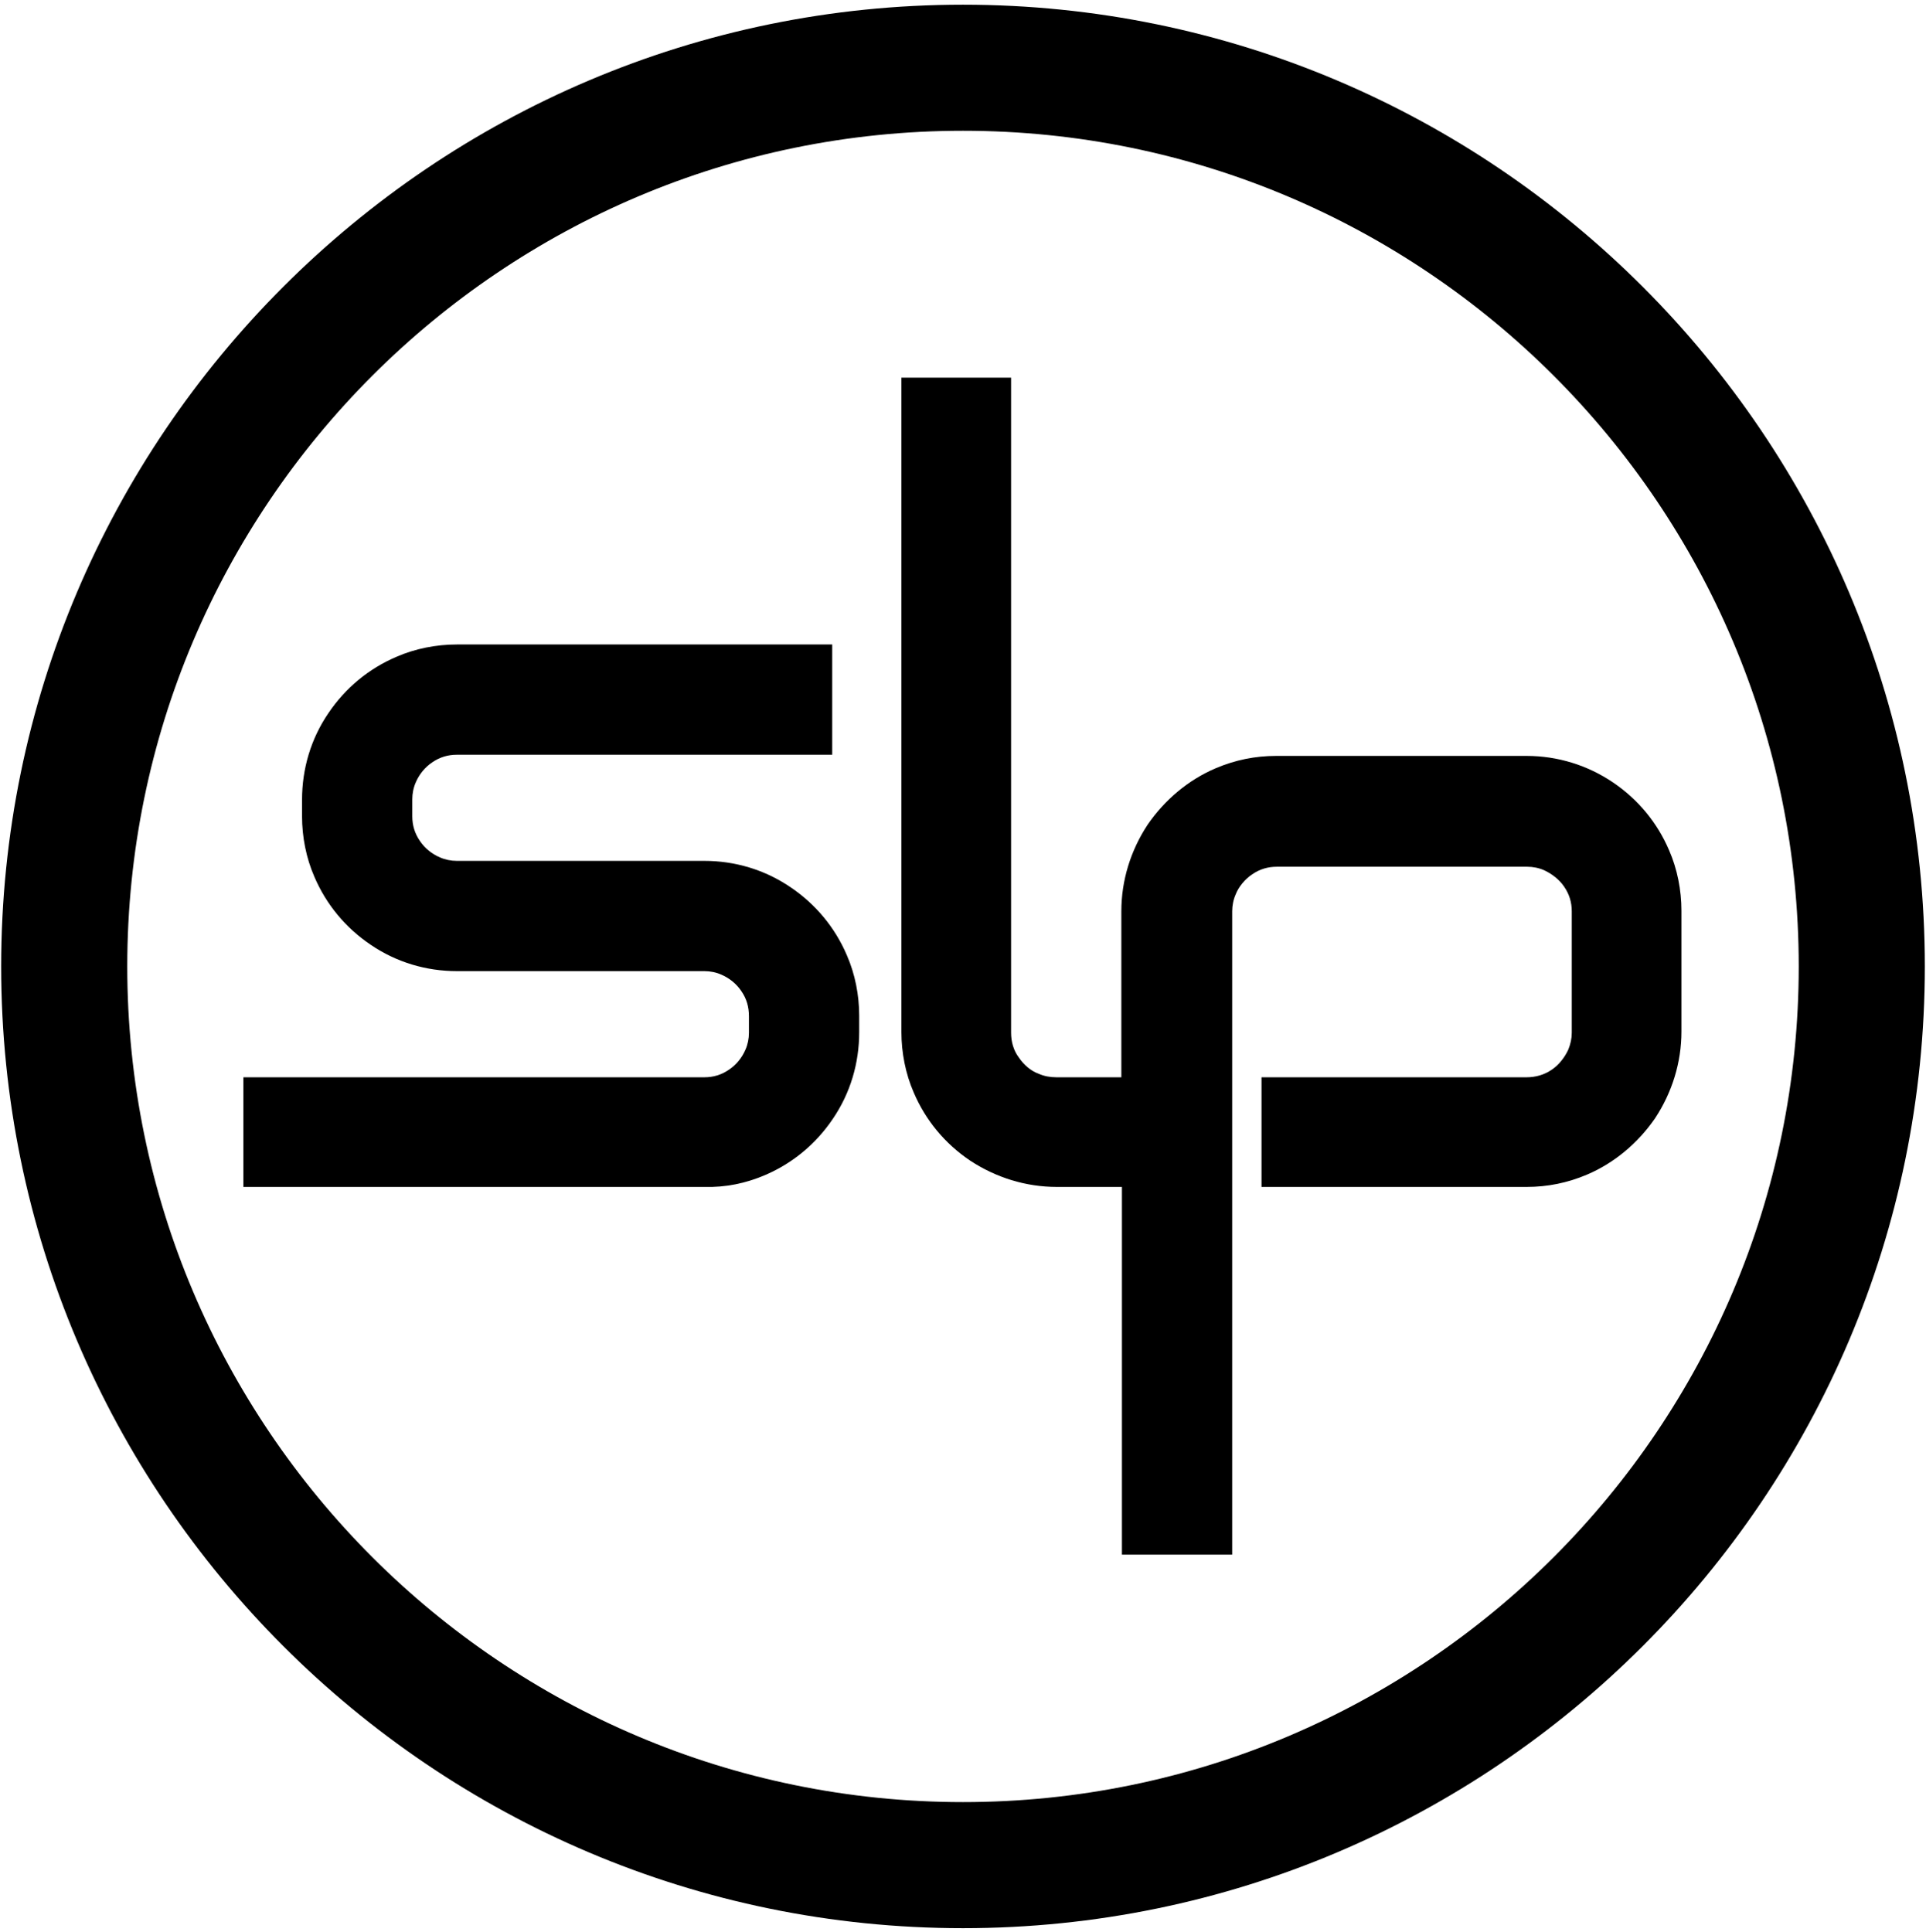 <?xml version="1.0" encoding="utf-8"?>
<!-- Generator: Adobe Illustrator 23.0.1, SVG Export Plug-In . SVG Version: 6.00 Build 0)  -->
<svg version="1.1" id="Layer_1" xmlns="http://www.w3.org/2000/svg" xmlns:xlink="http://www.w3.org/1999/xlink" x="0px" y="0px"
	 viewBox="0 0 328.4 329.5" style="enable-background:new 0 0 328.4 329.5;" xml:space="preserve">
<style type="text/css">
	.st0{fill:#000;}
</style>
<g>
	<path class="st0" d="M164.2,328.8c-90.4,0-164-73.6-164-164c0-90.4,73.6-164,164-164c90.4,0,164,73.6,164,164
		C328.2,255.2,254.6,328.8,164.2,328.8z M164.2,22.3c-78.6,0-142.5,63.9-142.5,142.5c0,78.6,63.9,142.5,142.5,142.5
		c78.6,0,142.5-63.9,142.5-142.5C306.7,86.2,242.8,22.3,164.2,22.3z"/>
</g>
<g>
	<path class="st0" d="M130.4,200.4c4.7-2,8.7-5.3,11.6-9.6c3-4.4,4.5-9.5,4.5-14.8v-2.8c0-3.5-0.7-7.1-2.1-10.3
		c-2-4.7-5.3-8.7-9.6-11.6c-4.4-3-9.5-4.5-14.7-4.5H77.9c-1,0-2-0.2-2.9-0.6c-1.4-0.6-2.6-1.6-3.4-2.8c-0.9-1.3-1.3-2.7-1.3-4.2
		v-2.9c0-1,0.2-2,0.6-2.9c0.6-1.4,1.6-2.6,2.8-3.4c1.3-0.9,2.7-1.3,4.2-1.3h64v-18.8h-64c-3.5,0-7.1,0.7-10.3,2.1
		c-4.7,2-8.7,5.3-11.6,9.6c-3,4.4-4.5,9.5-4.5,14.8v2.8c0,3.5,0.7,7.1,2.1,10.3c2,4.7,5.3,8.7,9.6,11.6c4.4,3,9.5,4.5,14.7,4.5h42.2
		c1,0,2,0.2,2.9,0.6c1.4,0.6,2.6,1.6,3.4,2.8c0.9,1.3,1.3,2.7,1.3,4.3v2.8c0,1-0.2,2-0.6,2.9c-0.6,1.4-1.6,2.6-2.8,3.4
		c-1.3,0.9-2.7,1.3-4.2,1.3H41.5v18.7h78.6C123.7,202.5,127.1,201.8,130.4,200.4z"/>
	<path class="st0" d="M210.1,265.1h-18.8v-62.7h-11.1c-5.3,0-10.4-1.6-14.8-4.5c-4.3-2.9-7.6-6.9-9.6-11.6
		c-1.4-3.2-2.1-6.8-2.1-10.3V64.4h18.7v111.7c0,1.5,0.4,3,1.3,4.2c0.8,1.2,2,2.3,3.4,2.8c0.9,0.4,1.9,0.6,3,0.6h11.1v-28.3
		c0-5.3,1.6-10.4,4.5-14.8c2.9-4.2,6.9-7.6,11.6-9.6c3.3-1.4,6.7-2.1,10.3-2.1h42.7c5.3,0,10.4,1.6,14.7,4.5
		c4.3,2.9,7.6,6.9,9.6,11.6c1.4,3.2,2.1,6.8,2.1,10.3v20.6c0,5.3-1.6,10.4-4.5,14.8c-2.9,4.2-6.9,7.6-11.6,9.6
		c-3.3,1.4-6.7,2.1-10.3,2.1h-45.2v-18.7h45.2c1.5,0,3-0.4,4.3-1.3c1.2-0.8,2.2-2.1,2.8-3.4c0.4-1,0.6-1.9,0.6-2.9v-20.7
		c0-1.5-0.4-2.9-1.3-4.2c-0.8-1.2-2.1-2.2-3.4-2.8c-0.9-0.4-1.9-0.6-2.9-0.6h-42.7c-1.5,0-2.9,0.4-4.2,1.3c-1.2,0.8-2.3,2.1-2.8,3.4
		c-0.4,0.9-0.6,1.9-0.6,2.9V265.1z"/>
</g>
</svg>
